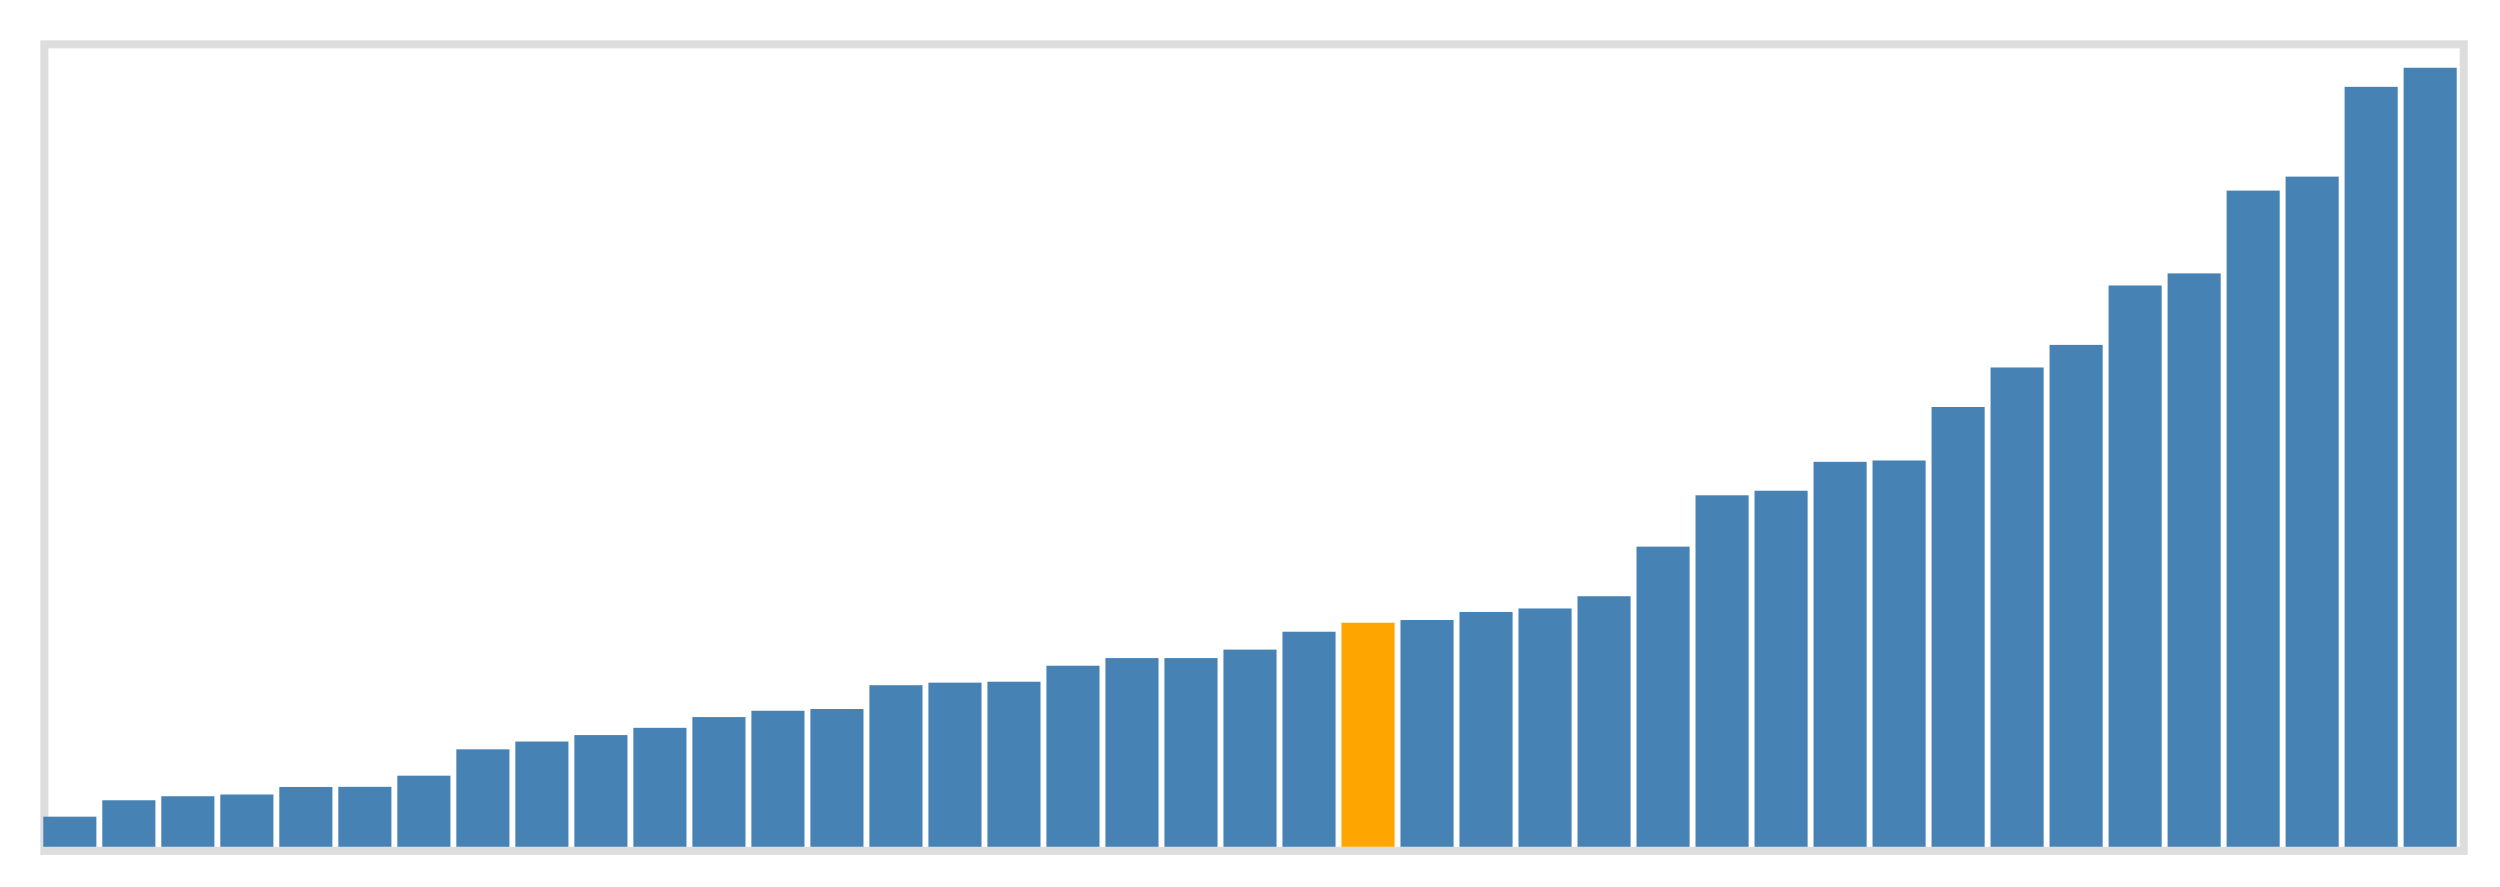 <svg class="marks" width="310" height="110" viewBox="0 0 310 110" version="1.1" xmlns="http://www.w3.org/2000/svg" xmlns:xlink="http://www.w3.org/1999/xlink"><g transform="translate(5,5)"><g class="mark-group role-frame root"><g transform="translate(0,0)"><path class="background" d="M0.5,0.5h300v100h-300Z" style="fill: none; stroke: #ddd;"></path><g><g class="mark-rect role-mark marks"><path d="M0.366,96.267h6.585v3.733h-6.585Z" style="fill: steelblue;"></path><path d="M7.683,94.233h6.585v5.767h-6.585Z" style="fill: steelblue;"></path><path d="M15,93.733h6.585v6.267h-6.585Z" style="fill: steelblue;"></path><path d="M22.317,93.517h6.585v6.483h-6.585Z" style="fill: steelblue;"></path><path d="M29.634,92.583h6.585v7.417h-6.585Z" style="fill: steelblue;"></path><path d="M36.951,92.567h6.585v7.433h-6.585Z" style="fill: steelblue;"></path><path d="M44.268,91.183h6.585v8.817h-6.585Z" style="fill: steelblue;"></path><path d="M51.585,87.917h6.585v12.083h-6.585Z" style="fill: steelblue;"></path><path d="M58.902,86.95h6.585v13.05h-6.585Z" style="fill: steelblue;"></path><path d="M66.22,86.15h6.585v13.85h-6.585Z" style="fill: steelblue;"></path><path d="M73.537,85.25h6.585v14.75h-6.585Z" style="fill: steelblue;"></path><path d="M80.854,83.917h6.585v16.083h-6.585Z" style="fill: steelblue;"></path><path d="M88.171,83.133h6.585v16.867h-6.585Z" style="fill: steelblue;"></path><path d="M95.488,82.917h6.585v17.083h-6.585Z" style="fill: steelblue;"></path><path d="M102.805,79.967h6.585v20.033h-6.585Z" style="fill: steelblue;"></path><path d="M110.122,79.65h6.585v20.35h-6.585Z" style="fill: steelblue;"></path><path d="M117.439,79.533h6.585v20.467h-6.585Z" style="fill: steelblue;"></path><path d="M124.756,77.55h6.585v22.45h-6.585Z" style="fill: steelblue;"></path><path d="M132.073,76.6h6.585v23.4h-6.585Z" style="fill: steelblue;"></path><path d="M139.39,76.6h6.585v23.4h-6.585Z" style="fill: steelblue;"></path><path d="M146.707,75.55h6.585v24.45h-6.585Z" style="fill: steelblue;"></path><path d="M154.024,73.333h6.585v26.667h-6.585Z" style="fill: steelblue;"></path><path d="M161.341,72.217h6.585v27.783h-6.585Z" style="fill: orange;"></path><path d="M168.659,71.883h6.585v28.117h-6.585Z" style="fill: steelblue;"></path><path d="M175.976,70.883h6.585v29.117h-6.585Z" style="fill: steelblue;"></path><path d="M183.293,70.45h6.585v29.55h-6.585Z" style="fill: steelblue;"></path><path d="M190.61,68.933h6.585v31.067h-6.585Z" style="fill: steelblue;"></path><path d="M197.927,62.783h6.585v37.217h-6.585Z" style="fill: steelblue;"></path><path d="M205.244,56.417h6.585v43.583h-6.585Z" style="fill: steelblue;"></path><path d="M212.561,55.85h6.585v44.15h-6.585Z" style="fill: steelblue;"></path><path d="M219.878,52.267h6.585v47.733h-6.585Z" style="fill: steelblue;"></path><path d="M227.195,52.1h6.585v47.9h-6.585Z" style="fill: steelblue;"></path><path d="M234.512,45.467h6.585v54.533h-6.585Z" style="fill: steelblue;"></path><path d="M241.829,40.567h6.585v59.433h-6.585Z" style="fill: steelblue;"></path><path d="M249.146,37.767h6.585v62.233h-6.585Z" style="fill: steelblue;"></path><path d="M256.463,30.4h6.585v69.6h-6.585Z" style="fill: steelblue;"></path><path d="M263.78,28.9h6.585v71.1h-6.585Z" style="fill: steelblue;"></path><path d="M271.098,18.633h6.585v81.367h-6.585Z" style="fill: steelblue;"></path><path d="M278.415,16.9h6.585v83.1h-6.585Z" style="fill: steelblue;"></path><path d="M285.732,5.767h6.585v94.233h-6.585Z" style="fill: steelblue;"></path><path d="M293.049,3.4h6.585v96.6h-6.585Z" style="fill: steelblue;"></path></g></g><path class="foreground" d="" style="display: none; fill: none;"></path></g></g></g></svg>